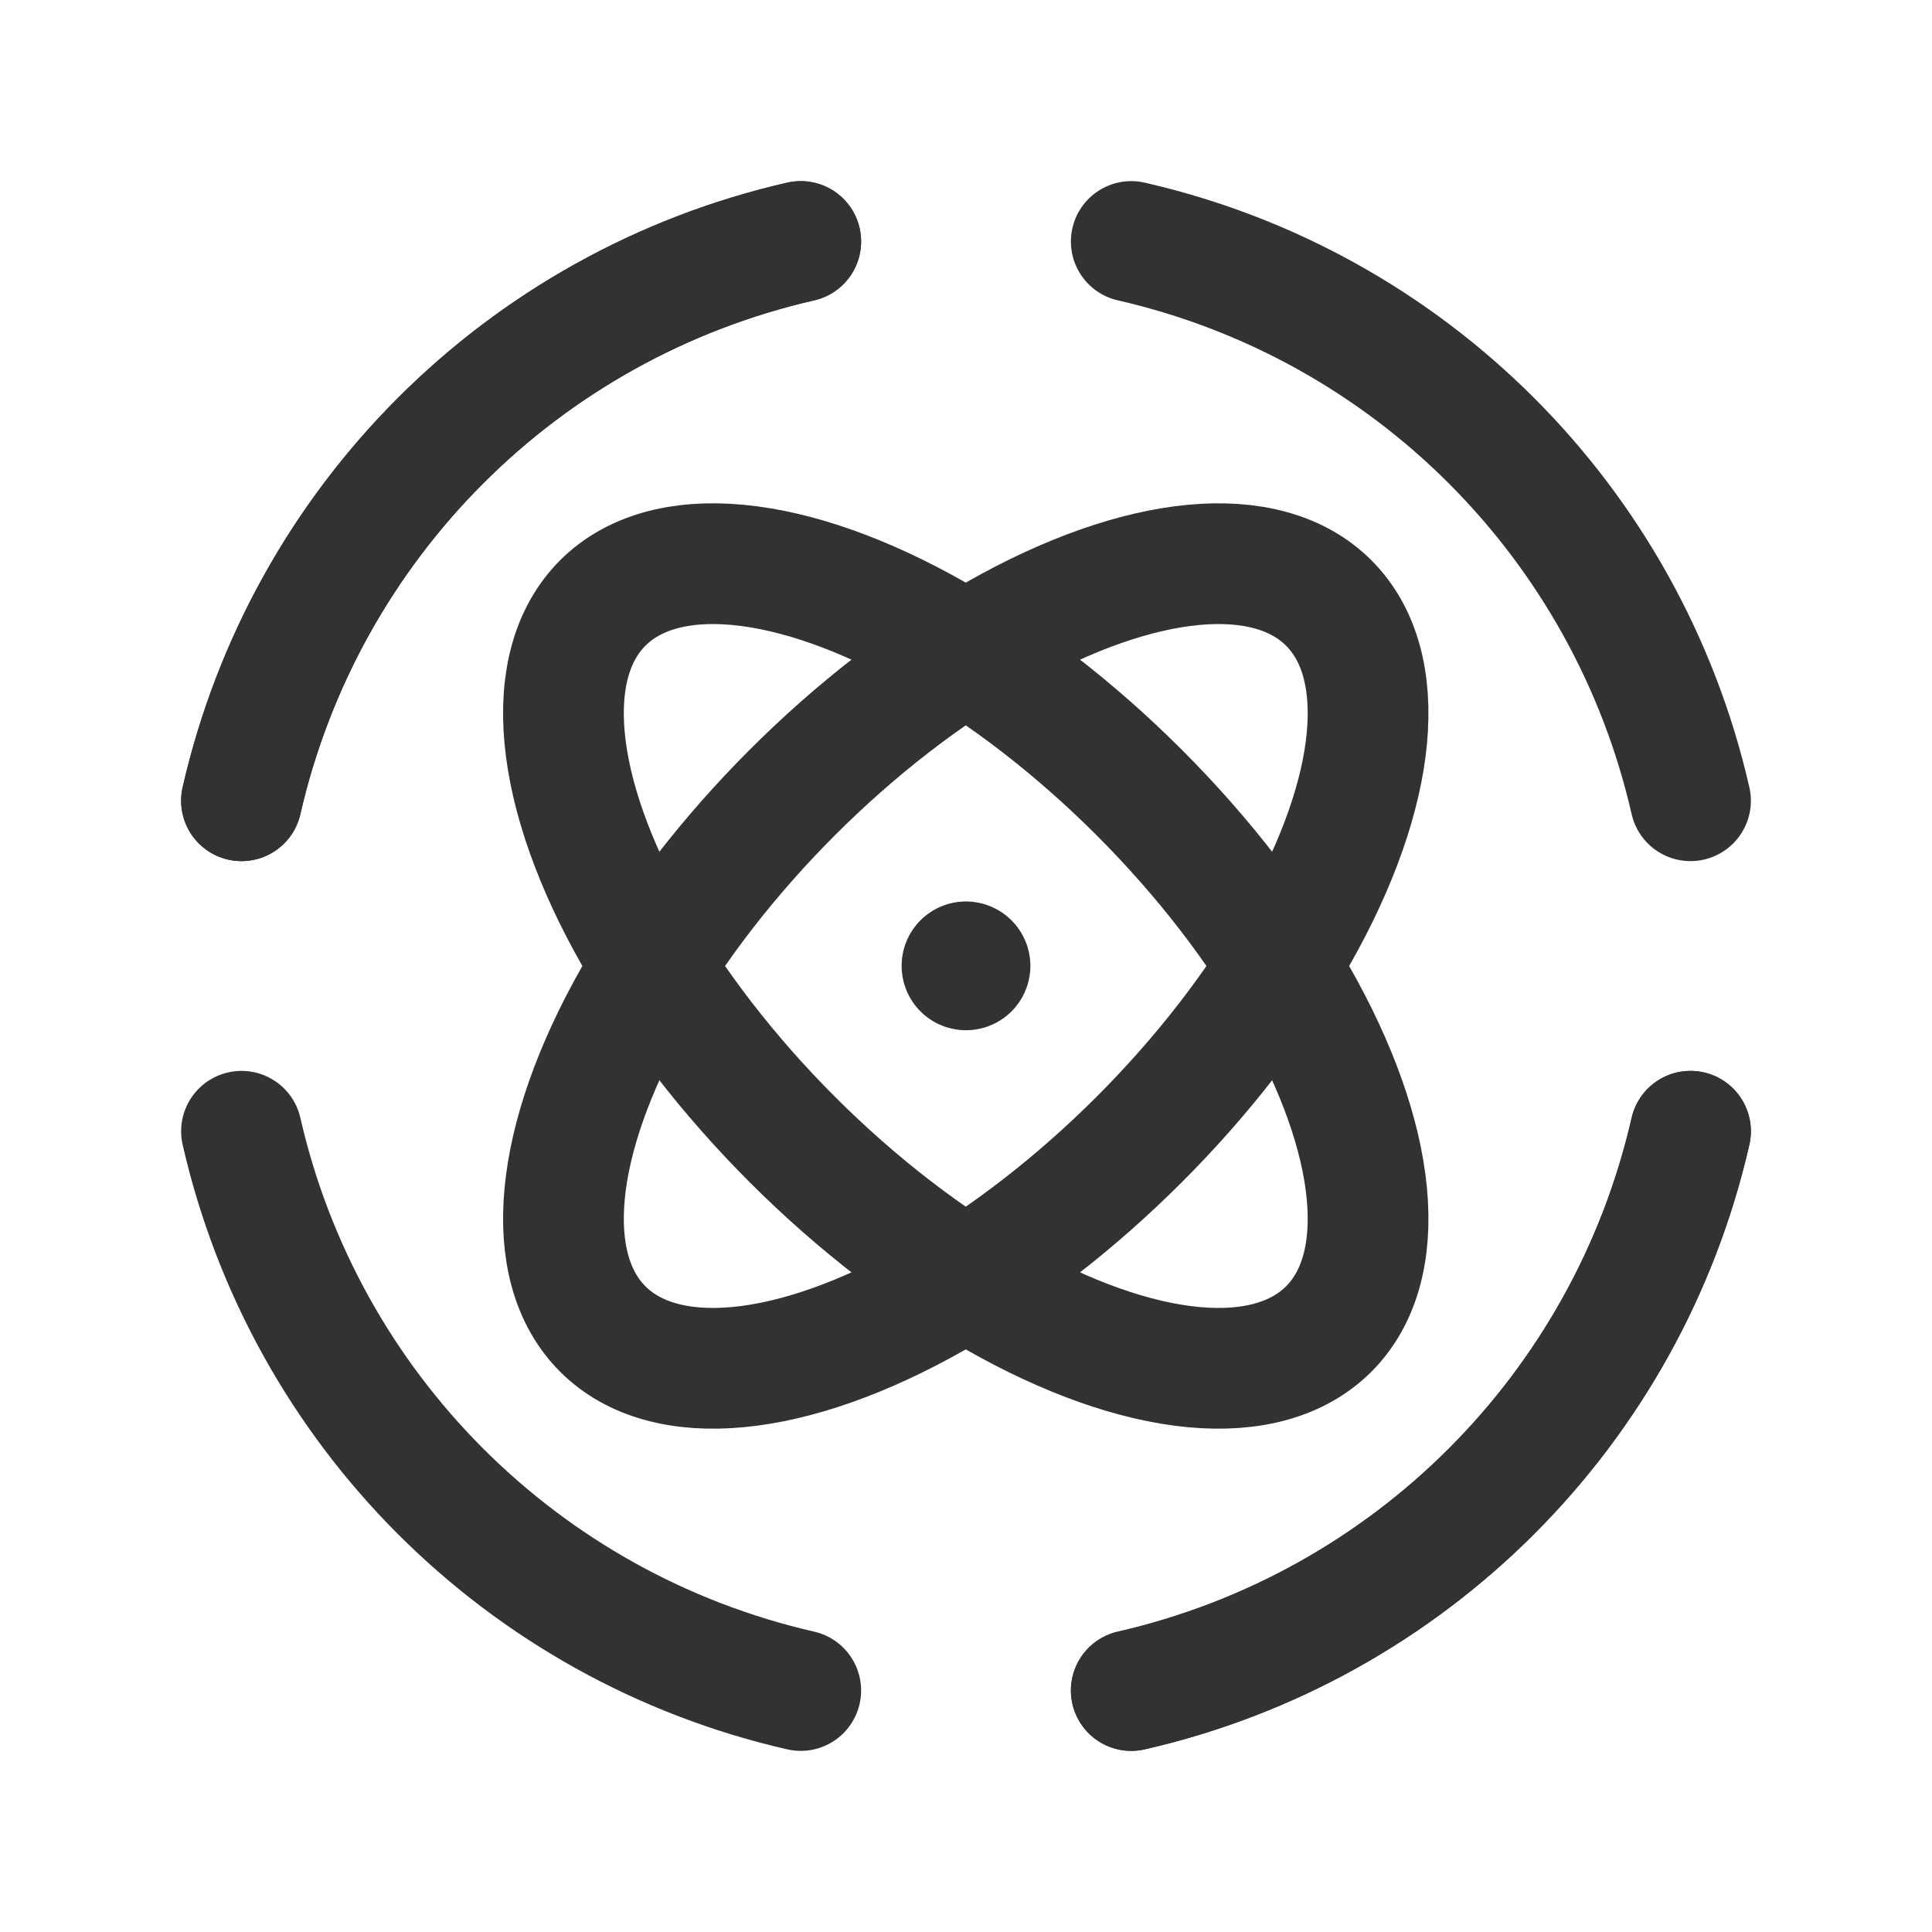 <?xml version="1.0" encoding="UTF-8"?><svg version="1.1" viewBox="0 0 24 24" xmlns="http://www.w3.org/2000/svg" xmlns:xlink="http://www.w3.org/1999/xlink"><g stroke-linecap="round" stroke-width="1.5" stroke="#323232" fill="none" stroke-linejoin="round"><path d="M14.053 21l-1.55668e-07 3.55855e-08c3.457-.79 6.157-3.49 6.947-6.947"></path><path d="M3 9.947l-1.25574e-07 5.49319e-07c.79-3.457 3.49-6.157 6.947-6.947"></path><path d="M9.947 21l-6.31634e-07-1.44391e-07c-3.457-.79-6.157-3.49-6.947-6.947"></path><path d="M9.947 3l-6.31634e-07 1.44391e-07c-3.457.79-6.157 3.49-6.947 6.947"></path><path d="M21 14.053l2.21689e-07-9.69774e-07c-.79 3.457-3.49 6.157-6.947 6.947"></path><path d="M14.053 3l-1.55668e-07-3.55855e-08c3.457.79 6.157 3.49 6.947 6.947"></path><path d="M12.05 12l1.07031e-09-2.67364e-08c-.001.028-.024.049-.052.048 -.028-.001-.049-.024-.048-.052 .001-.027.023-.048.05-.048l-1.38763e-09-2.6942e-11c.028.001.051.024.05.052 -1.26875e-07 6.53472e-06-2.55006e-07 1.30694e-05-3.84393e-07 1.96041e-05"></path></g><g transform="matrix(1 0 0 1 -4.971 12)"><ellipse cx="12" cy="12" rx="3.048" ry="6.378" fill="none" stroke="#323232" stroke-linecap="round" stroke-linejoin="round" stroke-width="1.5" transform="matrix(.707 -.707 .707 .707 0 0)"></ellipse><ellipse cx="12" cy="12" rx="6.378" ry="3.048" fill="none" stroke="#323232" stroke-linecap="round" stroke-linejoin="round" stroke-width="1.5" transform="matrix(.707 -.707 .707 .707 0 0)"></ellipse></g><rect width="24" height="24" fill="none"></rect></svg>